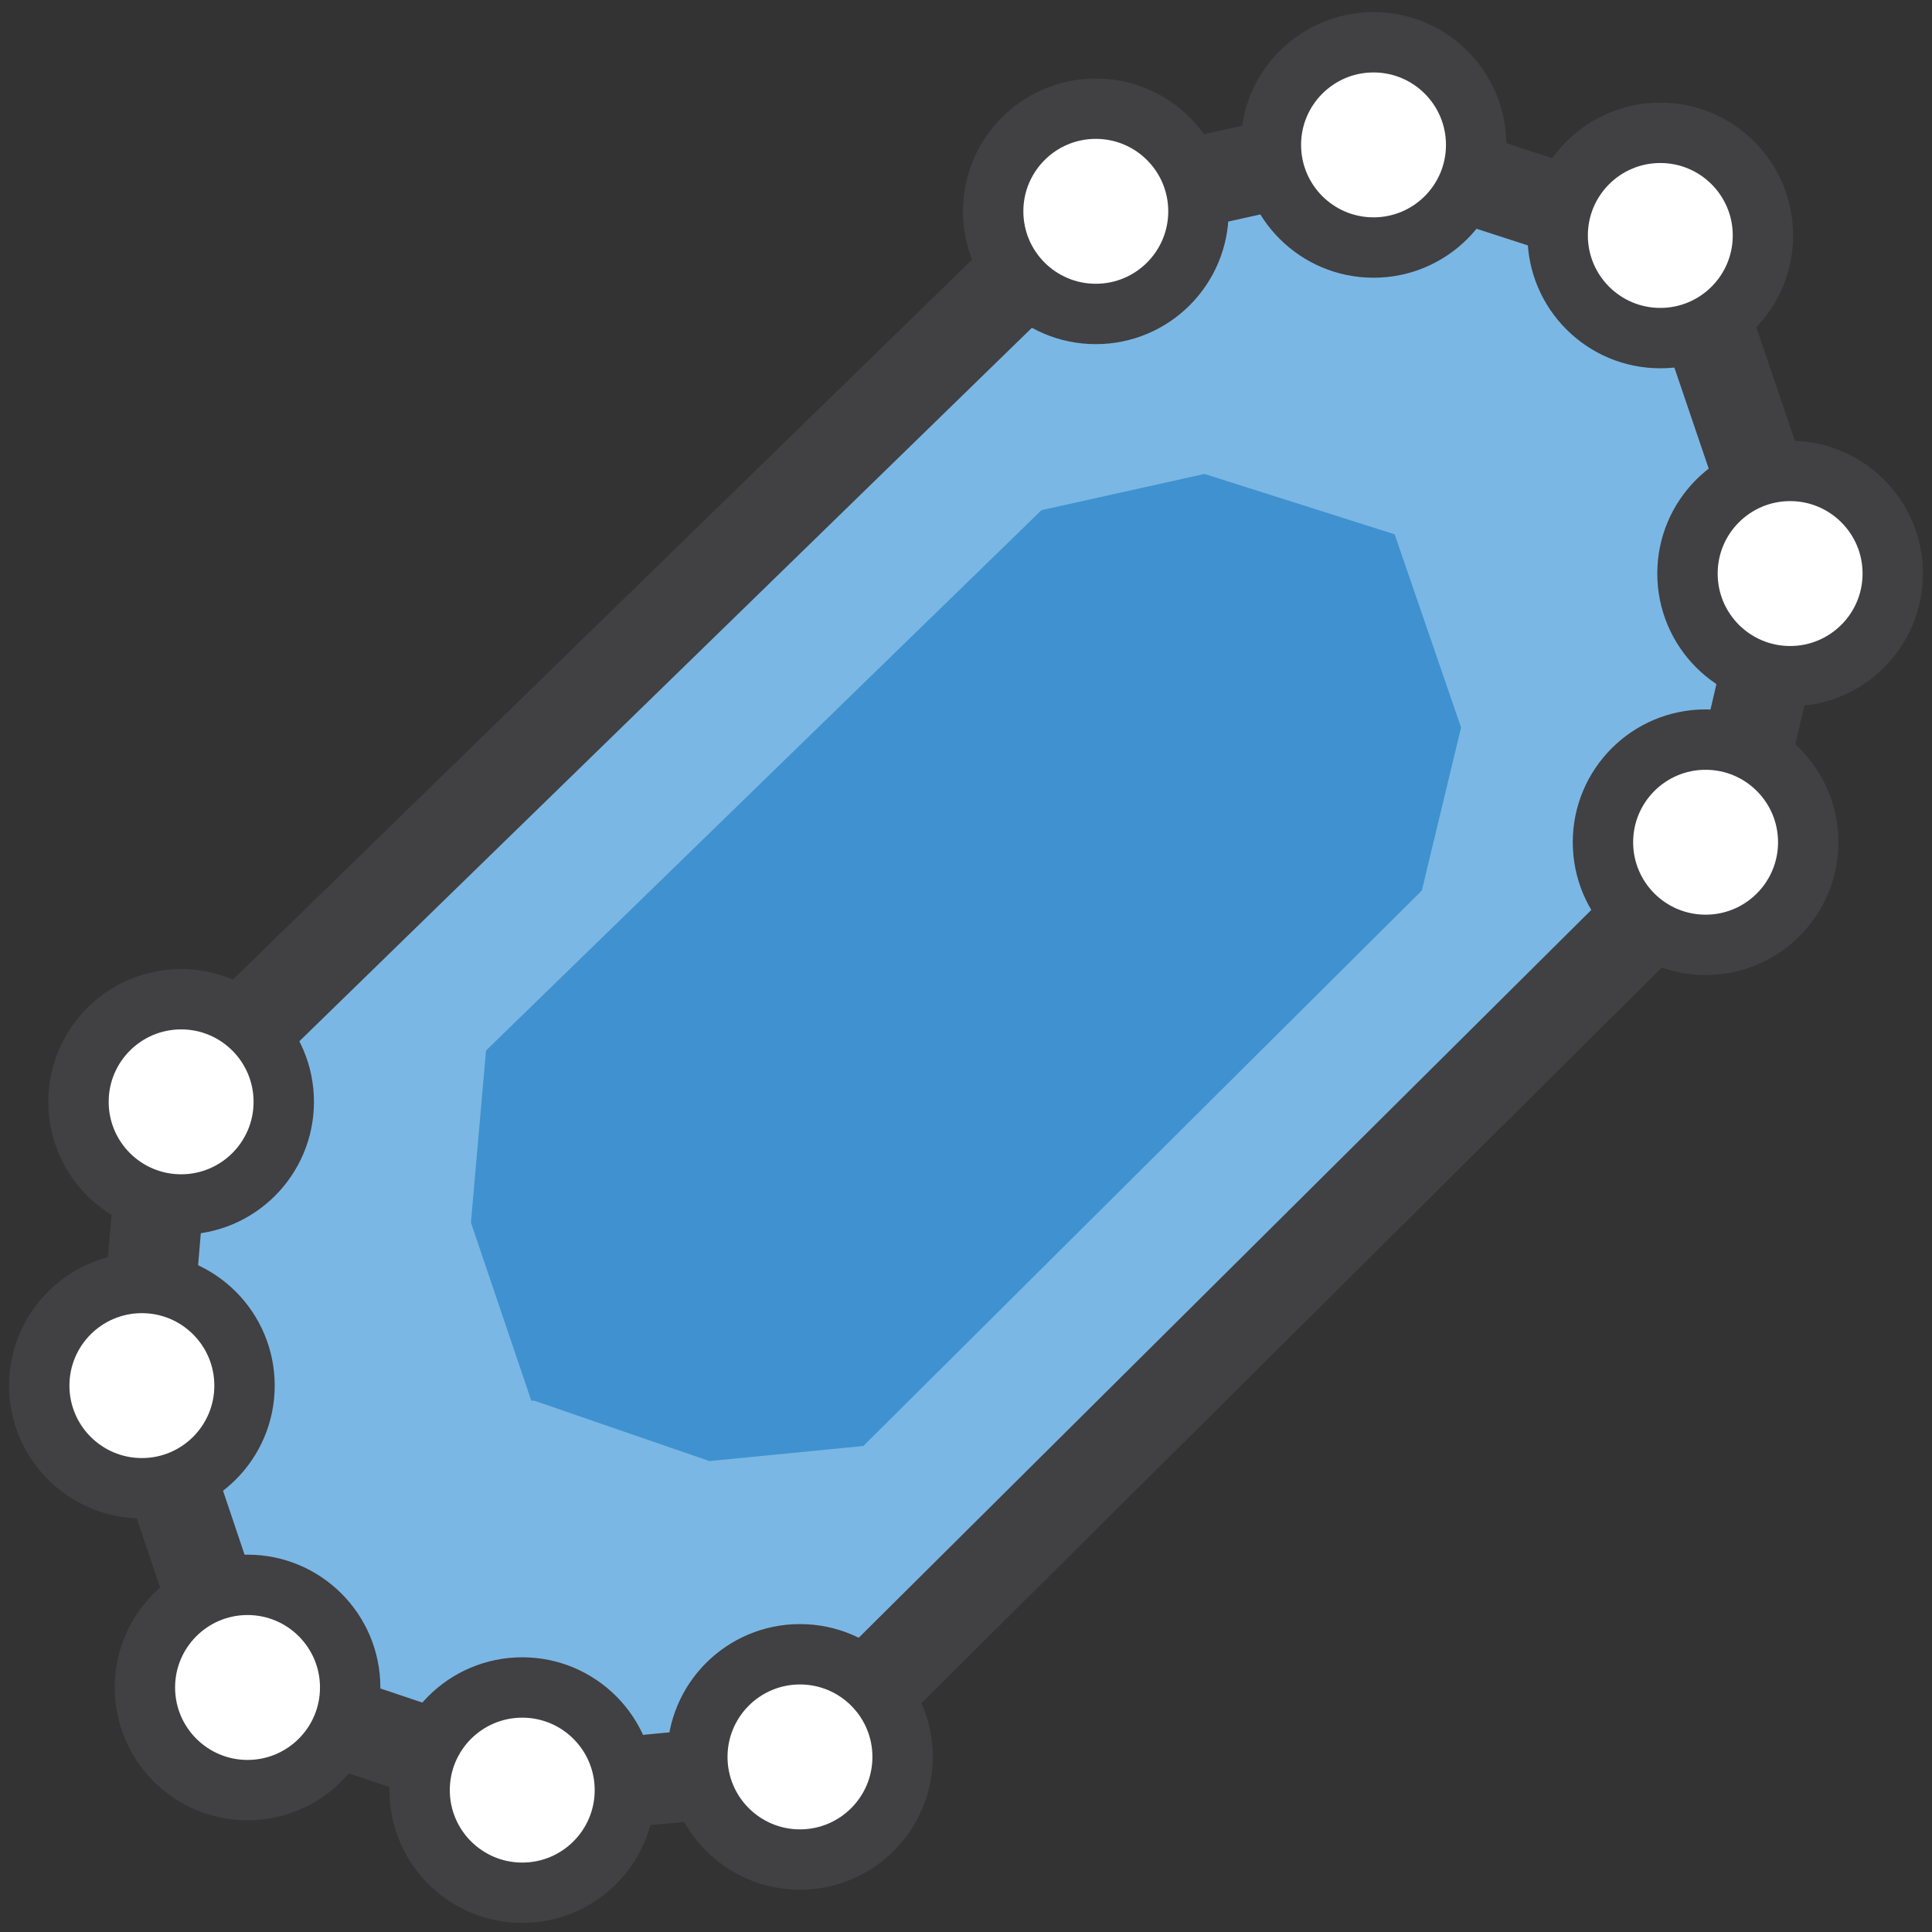 <?xml version="1.0" encoding="UTF-8"?>
<svg id="Layer_1" data-name="Layer 1" xmlns="http://www.w3.org/2000/svg" version="1.1" viewBox="0 0 64 64">
  <rect x="0" y="0" width="64" height="64" fill="#333333" stroke="none"/>
  <defs>
    <style>
      .cls-1 {
        fill: #7bb7e4;
        stroke-width: 3px;
      }

      .cls-1, .cls-2 {
        stroke: #414042;
        stroke-miterlimit: 10;
      }

      .cls-2 {
        fill: #fff;
        stroke-width: 2px;
      }

      .cls-3 {
        fill: #3f92cf;
        stroke-width: 0px;
      }
    </style>
  </defs>
  <polygon class="cls-1" points="45.2 4.8 36.2 6.8 5.5 36.7 4.7 46.1 8 55.9 8.1 56 17.9 59.3 26.3 58.5 57.2 27.8 59.3 18.8 55.7 8.2 45.2 4.8"/>
  <polygon class="cls-3" points="39.9 15.7 34.5 16.9 16.1 34.8 15.6 40.5 17.6 46.4 17.7 46.4 23.5 48.4 28.6 47.9 47.1 29.5 48.4 24.1 46.2 17.7 39.9 15.7"/>
  <circle class="cls-2" cx="36.3" cy="7" r="3.4"/>
  <circle class="cls-2" cx="45.5" cy="4.8" r="3.4"/>
  <circle class="cls-2" cx="55" cy="7.8" r="3.4"/>
  <circle class="cls-2" cx="59.3" cy="19" r="3.4"/>
  <circle class="cls-2" cx="56.5" cy="27.9" r="3.4"/>
  <circle class="cls-2" cx="26.5" cy="58.2" r="3.4"/>
  <circle class="cls-2" cx="17.3" cy="59.3" r="3.4"/>
  <circle class="cls-2" cx="8.2" cy="55.9" r="3.4"/>
  <circle class="cls-2" cx="4.7" cy="45.9" r="3.4"/>
  <circle class="cls-2" cx="6" cy="36.5" r="3.4"/>
</svg>